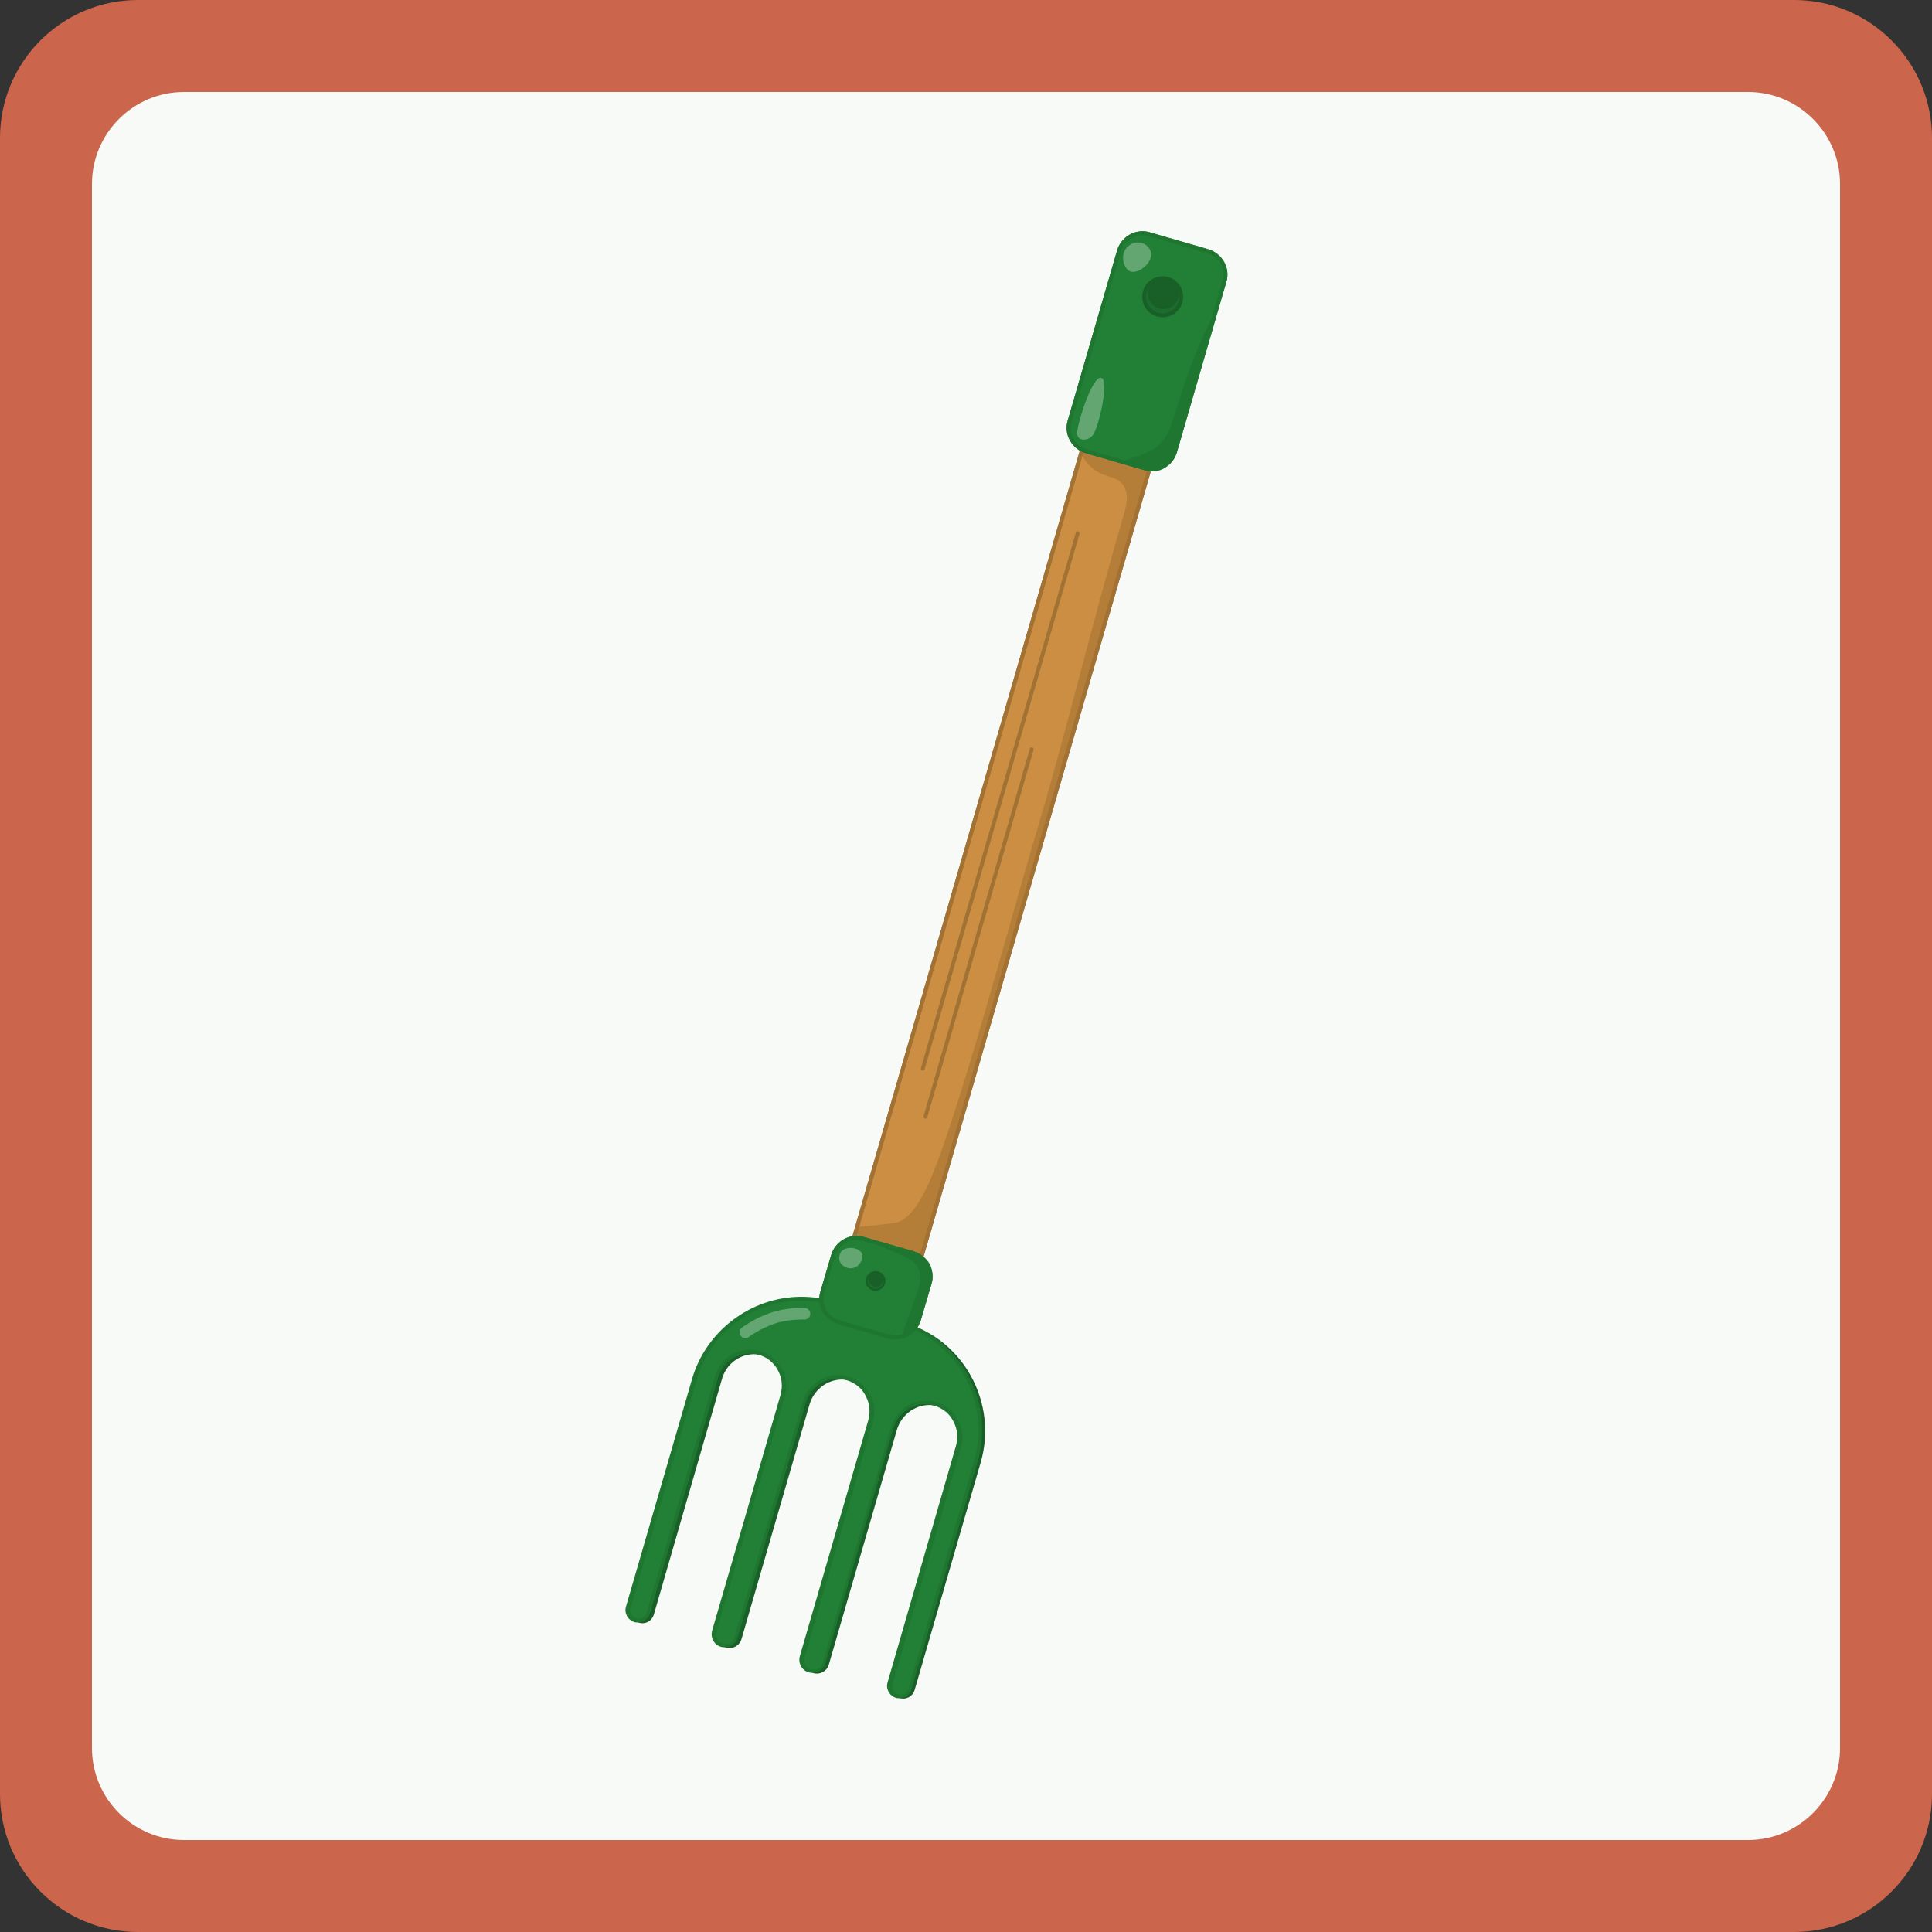 <?xml version="1.0" encoding="utf-8"?>
<!-- Generator: Adobe Illustrator 28.3.0, SVG Export Plug-In . SVG Version: 6.00 Build 0)  -->
<svg version="1.1" id="Calque_1" xmlns="http://www.w3.org/2000/svg" xmlns:xlink="http://www.w3.org/1999/xlink" x="0px" y="0px"
	 viewBox="0 0 500 500" style="enable-background:new 0 0 500 500;" xml:space="preserve">
<rect x="0" y="0" width="500" height="500" fill="#333333" stroke="none"/>
<style type="text/css">
	.st0{fill:#CB664D;}
	.st1{fill:#F7FAF7;}
	.st2{fill:#CB8E42;stroke:#A17233;stroke-miterlimit:10;}
	.st3{fill:none;stroke:#A17233;stroke-linecap:round;stroke-linejoin:round;stroke-miterlimit:10;}
	.st4{fill:#196028;}
	.st5{fill:#218035;}
	.st6{fill:#1F7630;}
	.st7{opacity:0.3;fill:none;stroke:#FFFFFF;stroke-width:3;stroke-linecap:round;stroke-miterlimit:10;enable-background:new    ;}
	.st8{opacity:0.5;fill:#9F6E2E;enable-background:new    ;}
	.st9{fill:none;stroke:#A17233;stroke-miterlimit:10;}
	.st10{fill:#218035;stroke:#1F7630;stroke-miterlimit:10;}
	.st11{fill:none;stroke:#196028;stroke-linecap:round;stroke-linejoin:round;stroke-miterlimit:10;}
	.st12{opacity:0.6;fill:#196028;enable-background:new    ;}
	.st13{fill:none;stroke:#196028;stroke-width:0.5;stroke-linecap:round;stroke-linejoin:round;stroke-miterlimit:10;}
	.st14{opacity:0.3;fill:#196028;enable-background:new    ;}
	.st15{fill:none;stroke:#1F7630;stroke-miterlimit:10;}
	.st16{opacity:0.3;fill:#FFFFFF;enable-background:new    ;}
</style>
<g id="border">
	<path class="st0" d="M464.3,500H35.7C16,500,0,484,0,464.3V35.7C0,16,16,0,35.7,0h428.6C484,0,500,16,500,35.7v428.6
		C500,484,484,500,464.3,500z"/>
	<path class="st1" d="M452.4,476.2H47.6c-13.1,0-23.8-10.7-23.8-23.8V47.6c0-13.1,10.7-23.8,23.8-23.8h404.8
		c13.1,0,23.8,10.7,23.8,23.8v404.8C476.2,465.5,465.5,476.2,452.4,476.2z"/>
</g>
<g>
	<path id="manche_00000160155658812323085690000015190671321610118532_" class="st2" d="M226.1,344.7l-5-1.5c-3.4-1-5.4-4.6-4.4-8
		L290,82c1-3.4,4.6-5.4,8-4.4l5,1.5c3.4,1,5.4,4.6,4.4,8l-73.3,253.3C233.1,343.8,229.5,345.7,226.1,344.7z"/>
	<path class="st3" d="M278.9,138c-13.4,46.2-26.7,92.4-40.1,138.6"/>
	<path class="st3" d="M267,193.9c-9.2,31.7-18.3,63.4-27.5,95.1"/>
	<g>
		<path class="st4" d="M253.8,378.5l-17.1,58.9c-0.5,1.6-2.1,2.5-3.7,2.1c-1.6-0.5-2.5-2.1-2.1-3.7l17.7-61.2
			c0.6-2.2,0.4-4.5-0.7-6.5c-1.1-2-2.9-3.5-5.1-4.1c-0.4-0.1-0.8-0.2-1.2-0.3c-4.2-0.6-8.3,2.2-9.5,6.4l-17.6,60.7
			c-0.5,1.7-2.3,2.7-4,2.2s-2.7-2.3-2.2-4l17.7-61c0.6-2.2,0.4-4.5-0.7-6.5c-1.1-2-2.9-3.5-5.1-4.1c-0.4-0.1-0.8-0.2-1.2-0.3
			c-4.2-0.6-8.3,2.2-9.5,6.4l-17.6,60.7c-0.5,1.7-2.3,2.7-4,2.2s-2.7-2.3-2.2-4l17.7-61c0.6-2.2,0.4-4.5-0.7-6.5
			c-1.1-2-2.9-3.5-5.1-4.1c-4.6-1.3-9.3,1.3-10.7,5.9l-17.7,61.2c-0.5,1.6-2.1,2.5-3.7,2.1c-1.6-0.5-2.5-2.1-2.1-3.7l17.1-58.9
			c4.5-15.5,20.8-24.5,36.3-20l17.4,5C249.3,346.7,258.3,363,253.8,378.5z"/>
	</g>
	<g>
		<path class="st5" d="M233,439.1c-0.3,0-0.5,0-0.8-0.1c-0.7-0.2-1.3-0.7-1.6-1.3c-0.3-0.6-0.4-1.4-0.2-2.1l17.7-61.2
			c0.7-2.3,0.4-4.7-0.8-6.8c-1.4-2.5-3.8-4.1-6.6-4.5c-0.4-0.1-0.8-0.1-1.2-0.1c-4,0-7.5,2.8-8.7,6.7l-17.6,60.7
			c-0.4,1.2-1.5,2.1-2.8,2.1c-0.3,0-0.5,0-0.8-0.1c-1.6-0.4-2.4-2.1-2-3.6l17.7-61c0.7-2.3,0.4-4.7-0.8-6.8
			c-1.4-2.5-3.8-4.1-6.6-4.5c-0.4-0.1-0.8-0.1-1.2-0.1c-4,0-7.5,2.8-8.7,6.7l-17.6,60.7c-0.4,1.2-1.5,2.1-2.8,2.1
			c-0.3,0-0.5,0-0.8-0.1c-1.6-0.4-2.4-2.1-2-3.6l17.6-61c0.7-2.3,0.4-4.7-0.8-6.8c-1.2-2.1-3-3.6-5.3-4.3c-0.8-0.2-1.6-0.4-2.5-0.4
			c-3.9,0-7.5,2.6-8.6,6.4l-17.7,61.2c-0.3,1.2-1.4,2-2.6,2c-0.3,0-0.5,0-0.8-0.1c-1.4-0.4-2.3-1.9-1.9-3.4l17.1-58.9
			c3.6-12.3,15-20.9,27.8-20.9c2.7,0,5.4,0.4,8.1,1.1l17.4,5c7.4,2.2,13.6,7.1,17.3,13.8s4.6,14.6,2.5,22l-17.1,58.9
			C235.3,438.2,234.2,439.1,233,439.1z"/>
		<path class="st6" d="M207.4,336.6c2.6,0,5.3,0.4,7.9,1.1l17.4,5c15.1,4.4,23.8,20.2,19.4,35.3l-16.9,59c-0.3,1-1.2,1.6-2.1,1.6
			c-0.2,0-0.4,0-0.6-0.1l0,0c-1.2-0.3-1.8-1.6-1.5-2.7l17.7-61.2c0.7-2.5,0.4-5.1-0.8-7.2c-1.4-2.5-3.8-4.4-7-4.8
			c-0.4-0.1-0.8-0.1-1.3-0.1c-4.2,0-7.9,2.9-9.1,7.1l-17.6,60.7c-0.3,1.1-1.3,1.8-2.3,1.8c-0.2,0-0.5,0-0.7-0.1
			c-1.3-0.4-2-1.7-1.7-3l17.7-61c0.7-2.5,0.4-5.1-0.8-7.2c-1.4-2.5-3.8-4.4-7-4.8c-0.4-0.1-0.8-0.1-1.3-0.1c-4.2,0-7.9,2.9-9.1,7.1
			l-17.6,60.7c-0.3,1.1-1.3,1.8-2.3,1.8c-0.2,0-0.5,0-0.7-0.1l0,0c-1.3-0.4-2-1.7-1.7-3l17.7-61c0.7-2.5,0.4-5.1-0.8-7.2
			s-3.1-3.8-5.6-4.5c-0.9-0.3-1.8-0.4-2.6-0.4c-4.1,0-7.9,2.7-9,6.8l-17.7,61.2c-0.3,1-1.2,1.6-2.1,1.6c-0.2,0-0.4,0-0.6-0.1l0,0
			c-1.2-0.3-1.8-1.6-1.5-2.7l17.1-58.9C183.7,344.7,195.1,336.6,207.4,336.6 M207.4,335.6L207.4,335.6c-13,0-24.7,8.8-28.3,21.3
			L162,415.8c-0.5,1.7,0.5,3.5,2.2,4c0.3,0.1,0.6,0.1,0.9,0.1c1.4,0,2.7-1,3.1-2.3l17.7-61.2c1-3.6,4.4-6.1,8.1-6.1
			c0.8,0,1.6,0.1,2.3,0.3c2.2,0.6,4,2.1,5,4c1.1,2,1.3,4.2,0.7,6.4l-17.7,61c-0.5,1.8,0.5,3.7,2.3,4.2c0.3,0.1,0.6,0.1,1,0.1
			c1.5,0,2.9-1,3.3-2.5l17.6-60.7c1.1-3.7,4.4-6.3,8.2-6.3c0.4,0,0.7,0,1.1,0.1c2.7,0.4,5,1.9,6.2,4.3c1.1,2,1.3,4.2,0.7,6.4
			l-17.7,61c-0.5,1.8,0.5,3.7,2.3,4.2c0.3,0.1,0.6,0.1,1,0.1c1.5,0,2.9-1,3.3-2.5l17.6-60.7c1.1-3.7,4.4-6.3,8.2-6.3
			c0.4,0,0.7,0,1.1,0.1c2.7,0.4,5,1.9,6.2,4.3c1.1,2,1.3,4.2,0.7,6.4l-17.7,61.2c-0.5,1.7,0.5,3.5,2.2,4c0.3,0.1,0.6,0.1,0.9,0.1
			c1.4,0,2.7-1,3.1-2.3l17.1-58.9c2.2-7.6,1.3-15.5-2.5-22.4s-10.1-11.9-17.6-14.1l-17.4-5C213,336,210.2,335.6,207.4,335.6
			L207.4,335.6z"/>
	</g>
	<path class="st7" d="M208.2,340c0,0-4.5-0.2-8.4,1.2c-4,1.4-6.9,3.6-6.9,3.6"/>
	<path class="st8" d="M234.5,323.8c0,0,1,0.1,1.7,0.3c1.2,0.3,1.7,1.3,2.3,1.1c0.8-0.2,0.4-2.2,1.4-5.4c0.2-0.7,0.3-0.7,0.7-1.9
		c1.1-2.9,1.6-5.2,1.8-6c1.4-5.9,3-11.7,4.7-17.5c2.9-10,4.9-16.6,11-36.7c8.6-28.6,6.2-23.8,10.4-36.3c3.3-9.6,5.6-18,10.3-34.7
		c0.5-1.9,0.3-1.5,0.9-3.7c5.5-23.7,10.5-35.3,13.7-47.5c2-7.6,1.7-9.5,3.6-12.5c0.2-0.3,0.5-0.8,0.4-1.4c-0.3-4.2-16-7.8-17.5-5.1
		c-0.6,1.2,1.7,3.6,2.1,4c3.2,3.3,6.7,2.4,8.6,4.9c1.8,2.4,0.7,6.1,0.3,7.6c-8.4,28.5-15.1,57.4-23.7,85.8
		c-4.7,15.7-20.4,74.6-27.5,88.8c-1.5,3-4.4,8.7-8.7,9c-2.6,0.2-5.3,0.7-7.9,0.8c-0.4,0-1.5,0.1-1.9,0.8c-0.3,0.4-0.2,1-0.1,1.4
		c0.5,1.4,3.3,1.4,6.3,1.9C229.2,321.9,231.6,322.5,234.5,323.8z"/>
	<path id="manche_00000049931797496242053440000016704334759249961407_" class="st9" d="M226.1,344.7l-5-1.5c-3.4-1-5.4-4.6-4.4-8
		L290,82c1-3.4,4.6-5.4,8-4.4l5,1.5c3.4,1,5.4,4.6,4.4,8l-73.3,253.3C233.1,343.8,229.5,345.7,226.1,344.7z"/>
	<path id="poignée_00000064337146698065527120000017426539279292406681_" class="st10" d="M296.3,121.2l-15.2-4.4
		c-3.3-1-5.3-4.5-4.3-7.8l12.8-44.1c1-3.3,4.5-5.3,7.8-4.3l15.2,4.4c3.3,1,5.3,4.5,4.3,7.8l-12.8,44.1
		C303.1,120.3,299.6,122.2,296.3,121.2z"/>
	<path id="poignée_00000018225145495298115440000006182305435906790819_" class="st10" d="M230,345.9l-12.9-3.7
		c-3.3-1-5.3-4.5-4.3-7.8l2.8-9.5c1-3.3,4.5-5.3,7.8-4.3l12.9,3.7c3.3,1,5.3,4.5,4.3,7.8l-2.8,9.5
		C236.8,344.9,233.4,346.8,230,345.9z"/>
	<circle class="st11" cx="300.9" cy="76.8" r="4.8"/>
	<circle class="st4" cx="301.1" cy="76" r="4"/>
	<circle class="st12" cx="300.9" cy="76.8" r="4.8"/>
	<circle class="st13" cx="226.6" cy="331.5" r="2.3"/>
	<circle class="st4" cx="226.7" cy="331.1" r="1.9"/>
	<circle class="st12" cx="226.6" cy="331.5" r="2.3"/>
	<path class="st14" d="M293.1,120.3c-1.6-0.5-2.3-0.4-2.4-0.7c-0.1-0.6,4.6-1.4,7.9-3.4c4.3-2.8,4.7-7.2,7.7-16.1
		c3.6-10.9,7.9-19.2,8.2-19.1c0.2,0.1-1.1,3.8-4,13.9c-1.8,6.3-2.7,9.4-2.8,9.8c-1.2,5.4-2.4,12.6-5.5,15.7
		c-0.4,0.4-1.2,1.2-2.4,1.5c-1.2,0.3-2.2,0-4.1-0.6C294.4,121,294.3,120.7,293.1,120.3z"/>
	<path id="poignée_00000106854478422171390960000000273215953878540728_" class="st15" d="M296.3,121.2l-15.2-4.4
		c-3.3-1-5.3-4.5-4.3-7.8l12.8-44.1c1-3.3,4.5-5.3,7.8-4.3l15.2,4.4c3.3,1,5.3,4.5,4.3,7.8l-12.8,44.1
		C303.1,120.3,299.6,122.2,296.3,121.2z"/>
	<path class="st16" d="M285,97.8c2.2,0.6-0.7,12.8-2.1,14.7c-0.4,0.6-1,0.9-1,0.9c-0.8,0.4-1.9,0.6-2.6,0c-0.6-0.5-0.6-1.5-0.4-2.5
		C279.5,107.5,282.9,97.2,285,97.8z"/>
	<path class="st16" d="M291.5,64.2c-1.6,2-0.7,5.3,0.9,6c2,0.9,5.8-2,5.5-4.6c-0.1-1.1-1-2.2-2.1-2.6
		C294.1,62.3,292.4,63.1,291.5,64.2z"/>
	<path class="st16" d="M217.9,323.7c-0.6,0.6-0.9,1.7-0.6,2.6c0.4,1.4,2.2,2.3,3.7,1.8c1.6-0.5,2.5-2.4,2.1-3.6
		C222.5,322.9,219.3,322.4,217.9,323.7z"/>
	<path class="st14" d="M227.5,322.1c0,0.1,0.1,0.2,3,1.5c4.8,2.2,4.8,2.2,5.4,2.6c3.8,2.9,1.8,7.1,1.7,7.5c-0.2,1.2-0.8,2.4-2.8,8
		c-1.1,2.9-1.5,4.3-1,4.6c0.3,0.2,1.1-0.4,1.4-0.6c2.8-2.3,3.1-5.9,5.3-14.1c0.5-1.8,0.9-3.2,0.2-4.5c-0.5-1-1.4-1.7-4-2.7
		C232.3,322.6,227.6,321.7,227.5,322.1z"/>
	<path id="poignée_00000038395073656401490740000008418843267076321205_" class="st15" d="M230,345.9l-12.9-3.7
		c-3.3-1-5.3-4.5-4.3-7.8l2.8-9.5c1-3.3,4.5-5.3,7.8-4.3l12.9,3.7c3.3,1,5.3,4.5,4.3,7.8l-2.8,9.5
		C236.8,344.9,233.4,346.8,230,345.9z"/>
	<path class="st4" d="M210.2,357.5"/>
	<path class="st10" d="M184.7,348.8"/>
</g>
</svg>
